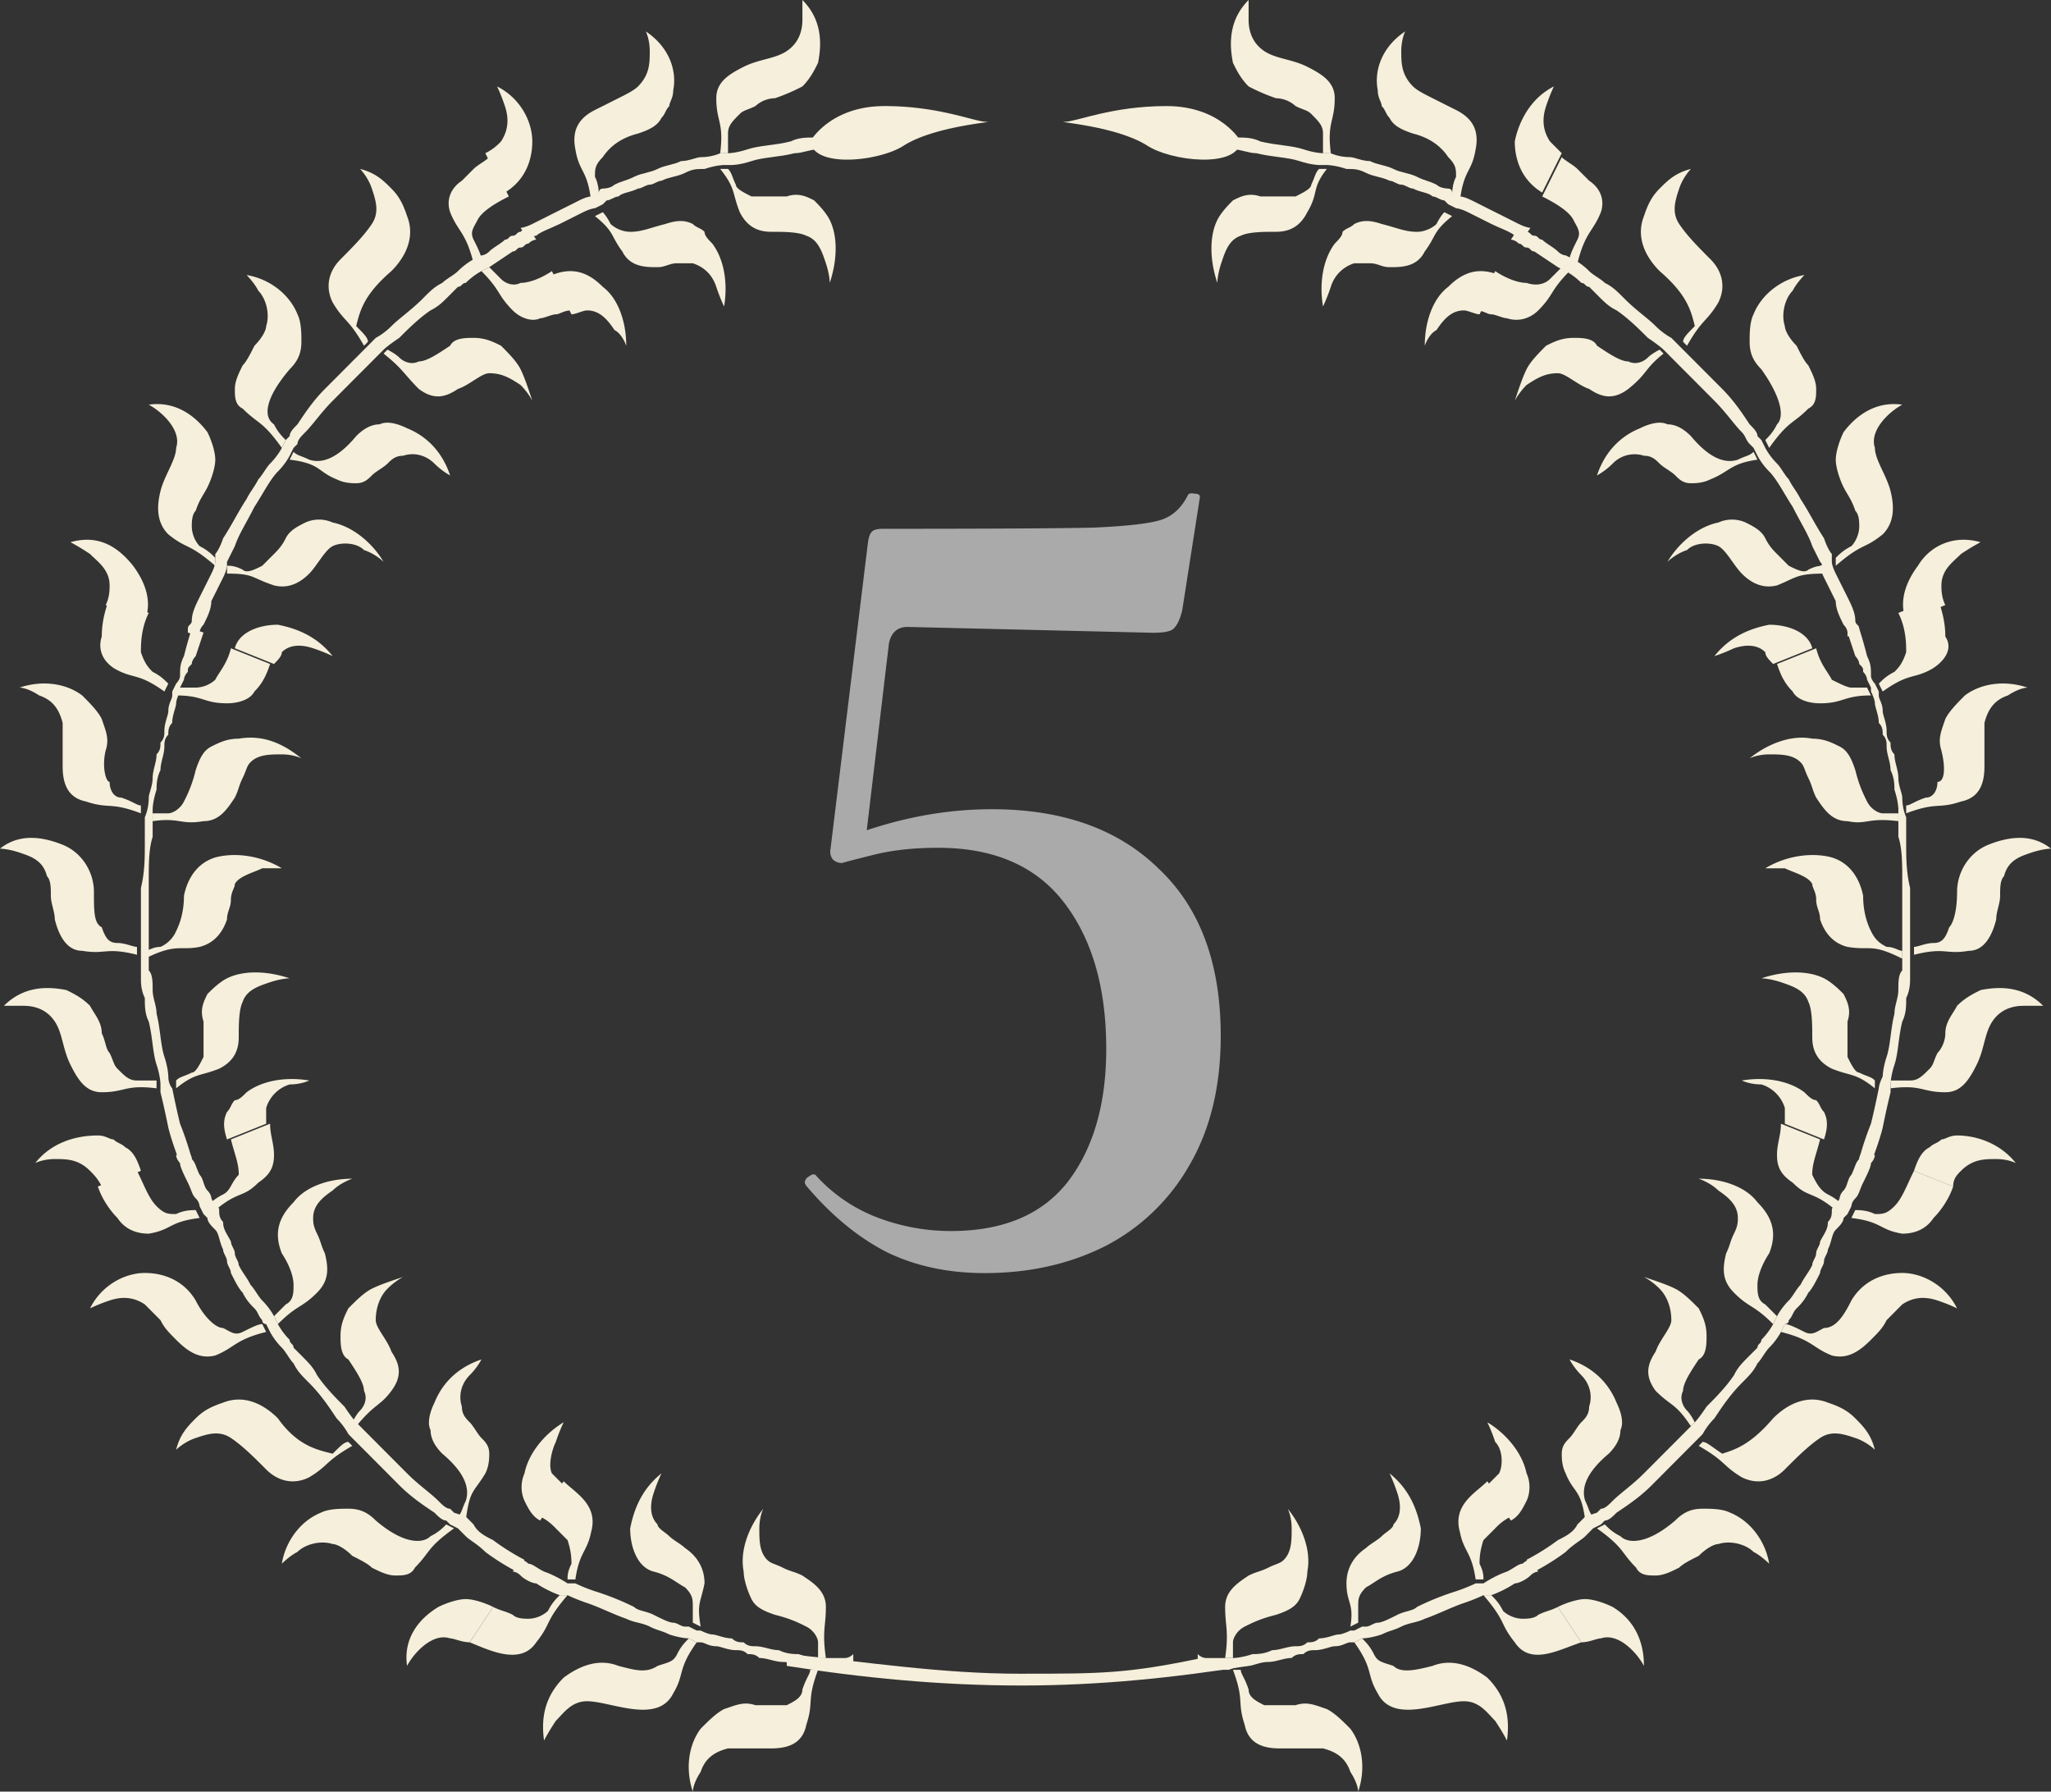 <svg width="79" height="69" fill="none" xmlns="http://www.w3.org/2000/svg"><rect width="100%" height="100%" fill="#333333" stroke="none"/><path d="M20.655 63.25c.603-.757.301-.757 1.206-1.816h-.302c-.15.151-.301.303-.452.605a1.15 1.15 0 01-.754.303c-.15 0-.452 0-.603-.152-.301-.15-.452-.15-.754-.302l-.904 1.362c.754.302 1.96.907 2.563 0zm1.357-3.027c-.151.303-.151.454-.151.605h.302c.15-1.059.452-1.059.603-1.815.301-1.06-.603-1.513-1.056-1.967l-.904 1.361c.301.152.452.303.603.454l.452.454c.15.454.15.757.15.908zm1.808 3.935c-.753-.303-1.507 0-2.11.454-.603.605-.905 1.361-.754 2.42 0 0 .15-.302.452-.756.302-.303.603-.757 1.206-.757.905 0 2.714.908 3.317-.302.452-.757.15-.908.905-1.967l-.302-.152c-.15.152-.301.303-.452.606-.15.302-.302.302-.754.454-.452.302-.904.15-1.508 0zm3.317-3.178c0-.605-.301-1.06-.753-1.362-.151-.151-.453-.303-.603-.454-.151-.151-.453-.303-.453-.454-.301-.303-.301-.757-.15-1.21.15-.455.301-.757.301-.757-.754.605-1.055 1.362-1.206 2.118 0 .757.302 1.514.904 1.665.604.151.905.454 1.207.605.301.303.301.454.301.757v.605l.302.151c-.151-.908 0-.908.15-1.664zm1.96 4.691c-.452-.151-.753 0-1.206.151-.301.152-.603.454-.904.757-.453.605-.603 1.513-.302 2.421 0 0 0-.302.302-.757.15-.453.452-.756 1.055-.907h1.659c.602 0 1.206-.152 1.356-.908.302-.908 0-.908.453-2.119h-.302c0 .152-.15.303-.301.757 0 .302-.302.454-.604.605h-1.206zm2.714-3.782c0-.606-.452-.908-.904-1.21-.302-.152-.453-.152-.754-.303-.301-.152-.452-.152-.603-.303-.302-.303-.302-.757-.302-1.21 0-.455.151-.757.151-.757-.603.756-.904 1.664-.754 2.42 0 .303.151.757.302 1.06.15.303.452.454.905.605.602.151.904.303 1.206.454.301.151.452.454.452.605v.606h.301c-.15-1.06 0-1.21 0-1.967zM5.729 47.512c.905-.151.754-.454 1.96-.605l-.15-.303c-.152 0-.453 0-.755.152-.301 0-.452 0-.753-.303-.302-.303-.453-.757-.754-1.362l-1.508.605c.15.454.452.908.754 1.21.301.455.754.606 1.206.606zM8.594 46c-.302.15-.452.302-.452.302l.15.303c.905-.757 1.056-.454 1.659-1.06.452-.302.603-.605.603-1.059 0-.454-.15-.756-.15-1.21l-1.509.605c.151.605.302.908.302 1.362-.302.302-.302.605-.603.756zm-1.056 4.085c-.452-.757-1.206-1.06-1.96-1.06s-1.658.455-2.11 1.363c0 0 .301-.152.753-.303.453-.151.905-.151 1.357.151l.603.606c.151.302.302.454.603.756.453.454.905.757 1.508.605.754-.302.754-.605 1.96-.907l-.15-.303c-.152 0-.453.151-.755.303-.301.15-.452 0-.754-.152-.301 0-.753-.454-1.055-1.059zm4.674-.302c.452-.454.452-.908.302-1.513-.151-.303-.151-.454-.302-.757-.15-.302-.15-.454-.15-.605 0-.454.3-.757.753-1.06.302-.302.754-.453.754-.453-.905 0-1.81.302-2.262.908-.603.605-.753 1.21-.452 1.967.302.454.452.908.452 1.21 0 .303 0 .606-.301.757l-.452.454.15.303c.754-.757.905-.606 1.508-1.21zm-1.508 4.841c-.603-.605-1.357-.908-2.11-.605-.453.151-.754.302-1.056.605-.302.303-.603.605-.754 1.21 0 0 .302-.302.754-.453.452-.152.905-.303 1.357 0 .452.302.904.756 1.357 1.21.452.454 1.055.605 1.658.303.754-.454.603-.605 1.659-1.21l-.151-.152c-.151 0-.302.151-.603.454-.603-.151-1.357-.303-2.111-1.362zm4.372-1.058c.452-.605.302-1.06 0-1.513-.15-.454-.603-.908-.603-1.21 0-.455.15-.909.452-1.211.302-.303.603-.454.603-.454-.452.151-.904.302-1.206.454-.301.151-.603.454-.904.756-.151.303-.302.605-.302 1.06 0 .302 0 .756.302.907.301.454.603.908.603 1.21.15.303 0 .606-.151.758-.15.15-.301.453-.301.453l.15.152c.754-.908.905-.757 1.357-1.362zm-.603 4.992c-.301-.303-.603-.454-1.055-.454-.302 0-.754 0-1.055.151-.754.303-1.357 1.06-1.508 1.967 0 0 .301-.302.603-.454.302-.302.905-.453 1.357-.302.15 0 .452.151.754.454.301.151.603.302.753.454.302.151.604.302.905.302.302 0 .603 0 .754-.302.603-.606.452-.757 1.508-1.513l-.302-.152a2.06 2.06 0 01-.603.454c-.302.303-1.055.303-2.11-.605zm4.222-1.815c.15-.303.15-.605.15-.757 0-.302-.15-.453-.3-.605-.151-.151-.302-.454-.453-.605-.15-.151-.301-.303-.301-.605-.151-.454 0-.908.301-1.21.302-.303.452-.606.452-.606-.904.303-1.507.908-1.809 1.665-.15.302-.301.756-.15 1.059 0 .302.15.605.452.907.904.757 1.055 1.362.904 1.816-.15.303-.15.454-.301.606l.301.15c.151-1.21.302-1.058.754-1.815z" fill="#F5EFDB"/><path d="M15.679 64.157s.15-.302.452-.605c.302-.303.754-.605 1.206-.454.151 0 .453.151.754.151l.905-1.361c-.302-.152-.754-.303-1.055-.303-.302 0-.754.151-1.056.303-.754.454-1.357 1.21-1.206 2.27zm6.032-9.381c-.754.454-1.358 1.21-1.508 1.967a1.297 1.297 0 000 1.06c.15.302.301.605.603.756l.905-1.362-.453-.454c-.15-.303 0-.908.151-1.21a6.36 6.36 0 01.302-.757zm-4.223 3.481l-.15-.151c-.151 0-.302-.152-.453-.303-.301-.303-.754-.605-1.206-1.06l-.603-.605-.603-.605-.452-.454-.15-.151-.152-.151s-.15-.152-.452-.606c-.301-.302-.754-.756-1.055-1.21-.151-.303-.302-.454-.603-.757l-.302-.302c0-.152-.15-.152-.15-.303a2.623 2.623 0 01-.453-.605l-.15-.303s-.152-.303-.453-.605c-.15-.152-.302-.454-.452-.605-.151-.303-.302-.454-.453-.757 0-.151-.15-.303-.15-.454 0-.151-.151-.303-.151-.454-.15-.303-.302-.454-.302-.757-.15-.15-.15-.302-.15-.453 0-.152-.151-.152-.151-.152l-.15-.302s0-.152-.152-.303c-.15-.151-.15-.454-.301-.605-.151-.303-.151-.454-.302-.606 0-.15-.15-.302-.15-.302l-.453.151s0 .151.15.303c0 .151.152.454.302.756.151.303.151.454.302.606a.47.47 0 01.15.302l.152.303.15.151c0 .151.151.303.302.454.15.151.15.454.301.757 0 .151.151.302.151.454 0 .15.15.302.15.454.152.302.302.605.453.756.15.303.302.454.452.605.151.152.151.303.302.454 0 .152.15.152.15.152l.152.302s.15.303.452.606c.15.15.301.453.452.605.15.302.302.454.603.756.452.454.754.908 1.056 1.362.301.303.452.605.452.605l.15.152.151.151.453.454.603.605.603.606c.452.453.904.756 1.357 1.059.15.151.301.302.452.302l.15.152.302.151.302.303c.15.151.452.302.754.605a8.915 8.915 0 001.206.756l.301-.454s-.603-.302-1.206-.756c-.301-.151-.603-.303-.754-.605l-.301-.303-.453-.151zM4.372 25.724c.754.454.905.151 1.96.908l.15-.303c-.15-.151-.3-.303-.602-.454-.151-.151-.302-.303-.452-.757 0-.302 0-.907.301-1.513L4.221 23c-.15.454-.301.908-.301 1.513-.15.454 0 .908.452 1.21zm3.166.756h-.603l-.15.303c1.055 0 1.055.303 1.96.303.451 0 .904-.151 1.054-.454.302-.303.453-.605.604-1.06l-1.508-.605c-.15.606-.452.908-.603 1.211a1.15 1.15 0 01-.754.303zM4.07 28.902c.152-.454 0-.757-.15-1.21-.15-.303-.452-.606-.754-.909-.603-.454-1.507-.605-2.412-.302 0 0 .302 0 .754.302.452.152.754.454.905 1.06v1.664c0 .605.15 1.21.904 1.362.905.303.905 0 2.11.454v-.303c-.15 0-.3-.151-.753-.302-.302 0-.452-.303-.452-.606-.151 0-.302-.605-.151-1.21zm3.77 2.723c.602 0 .904-.454 1.205-.907.151-.303.151-.454.302-.757.15-.303.15-.454.301-.605.302-.303.754-.303 1.207-.303.452 0 .753.151.753.151-.753-.605-1.507-.908-2.412-.756-.452 0-.754.151-1.055.302-.302.152-.452.454-.603.908a5.117 5.117 0 01-.453 1.21c-.15.303-.452.455-.603.455H5.88v.302c1.056-.15 1.056.152 1.96 0zm-4.222 2.724c0-.757-.452-1.513-1.206-1.816-.754-.302-1.658-.454-2.412.151 0 0 .302 0 .754.152.452.151.904.303 1.055.908.15.151.15.454.15.756 0 .303.152.606.152.908.15.605.452 1.21 1.055 1.21.905.152.905-.15 2.11.152v-.303c-.15 0-.452-.15-.753-.15-.302 0-.452-.152-.603-.606-.302-.151-.302-.605-.302-1.362zm4.071 2.118c.603-.152.904-.606 1.055-1.06 0-.302.15-.453.15-.756s.152-.454.152-.605c.15-.303.754-.454 1.055-.606h.754c-.754-.454-1.659-.605-2.412-.454-.754.152-1.206.757-1.357 1.514 0 .605-.151 1.059-.302 1.361a1.18 1.18 0 01-.603.606c-.301 0-.452.151-.603.151v.303c1.206-.606 1.357-.303 2.11-.454zM3.92 39.795c0-.454-.302-.756-.452-1.059-.302-.303-.603-.454-.905-.605-.754-.151-1.658-.151-2.412.605h.754c.452 0 .904.151 1.206.605.301.454.301 1.06.603 1.665.301.605.603 1.059 1.206 1.059.905 0 .905-.303 2.11-.151v-.302h-.753c-.302 0-.452-.152-.754-.455-.15-.151-.15-.302-.301-.605-.151-.151-.151-.454-.302-.757zm4.523 1.362c.603-.302.753-.756.753-1.21 0-.454 0-1.06.151-1.362.15-.454.603-.605 1.056-.757.452-.15.753-.15.753-.15-.904-.303-1.809-.303-2.412 0-.301.15-.603.453-.754.604-.15.303-.301.606-.15 1.06v1.361c-.151.303-.302.606-.453.606-.301.151-.452.151-.603.302v.303c.754-.605.905-.454 1.659-.757zM1.358 44.79s.301-.152.753-.152c.453 0 .905 0 1.357.454.151.151.302.303.453.605l1.507-.605c-.15-.454-.301-.756-.603-.908-.15-.151-.301-.151-.452-.302-.15 0-.302-.152-.603-.152-.905 0-1.81.303-2.412 1.06zm10.552-3.177c-.904-.151-1.809 0-2.412.454-.15.151-.301.303-.452.303-.15.15-.15.302-.302.454-.15.302-.15.605 0 1.059l1.508-.605v-.606a1.36 1.36 0 01.905-.908c.452 0 .754-.151.754-.151z" fill="#F5EFDB"/><path d="M6.483 41.46s0-.303-.15-.757c-.151-.454-.151-1.059-.302-1.664 0-.303-.151-.605-.151-.908 0-.303 0-.605-.15-.757v-3.48c0-.605 0-1.21.15-1.664v-1.059s0-.303.15-.757c0-.151 0-.454.152-.757 0-.302.15-.605.15-.907 0-.152 0-.303.151-.454 0-.152 0-.303.15-.454 0-.303.152-.606.152-.757 0-.151.15-.454.15-.454v-.151l.151-.303s0-.151.15-.302c0-.152 0-.152.152-.303 0-.151.15-.303.15-.303l.302-.908-.452-.15s-.151.453-.302 1.058c-.15.303-.15.454-.15.757 0 .151-.151.302-.151.302l-.151.303v.151c0 .152-.15.303-.15.606 0 .151-.152.454-.152.756 0 .152 0 .303-.15.454 0 .152 0 .303-.151.454 0 .303-.151.605-.151.908 0 .303-.15.605-.15.757 0 .454-.152.756-.152.756v1.059c0 .454 0 1.06-.15 1.665v3.48c0 .151 0 .454.15.757 0 .302 0 .605.151.908.151.605.151 1.21.302 1.664.15.454.15.757.15.757v.302s.151.605.302 1.362c.15.605.452 1.362.452 1.362l.453-.151s-.151-.606-.453-1.362c-.15-.606-.301-1.362-.301-1.362s-.15-.151-.15-.454c0 .151 0 0 0 0zM17.338 8.171c.301.757.603.757.904 1.967l.302-.151c0-.152-.15-.454-.302-.757-.15-.302 0-.454.151-.756.151-.303.603-.606 1.206-.908l-.753-1.513c-.151.15-.453.302-.604.454l-.452.453c-.452.303-.603.757-.452 1.211zm1.96 2.573l-.452-.454-.302.151c.754.757.604.908 1.206 1.513.302.303.754.454 1.056.303.15 0 .452-.151.603-.151.15 0 .302-.152.603-.152l-.754-1.513c-.452.303-.904.454-1.206.454-.302.152-.603 0-.754-.151zm-4.222-.304c.604-.605.905-1.361.604-2.118-.151-.454-.302-.757-.604-1.06-.301-.302-.603-.604-1.206-.756 0 0 .302.303.453.757.15.454.301.908 0 1.362-.302.454-.754.908-1.206 1.361-.453.454-.604 1.06-.302 1.665.452.757.603.605 1.206 1.664l.151-.15c0-.152-.15-.304-.452-.606.15-.605.301-1.21 1.356-2.119zm1.056 4.539c.603.454 1.055.303 1.507 0 .453-.151.905-.605 1.207-.605.452 0 .753.15 1.206.454.301.302.452.605.452.605-.15-.454-.302-.908-.452-1.21-.151-.303-.453-.606-.754-.909-.302-.15-.603-.302-1.055-.302-.302 0-.754 0-.905.302-.452.303-.905.606-1.206.606-.302.15-.603 0-.754-.152-.15-.151-.452-.302-.452-.302l-.151.151c.754.605.754.757 1.357 1.362zm-4.975-.756c.301-.302.452-.605.452-1.059 0-.303 0-.756-.15-1.06-.302-.756-1.056-1.36-1.96-1.512 0 0 .3.302.451.605.302.303.453.908.302 1.362 0 .151-.15.454-.452.757-.151.302-.302.605-.453.756-.15.303-.301.605-.301.908 0 .303 0 .605.301.756.603.606.754.454 1.508 1.514l.15-.303c-.15-.151-.3-.303-.452-.605-.452-.303-.301-1.06.604-2.119zm1.809 4.237c.301.151.603.151.754.151.301 0 .452-.15.603-.302.15-.152.452-.303.603-.454.15-.152.301-.303.603-.303.452-.151.904 0 1.206.303.302.302.603.454.603.454-.302-.908-.905-1.513-1.658-1.816-.302-.151-.754-.303-1.056-.151-.301 0-.603.151-.904.454-.754.907-1.357 1.059-1.81.907-.301-.15-.452-.15-.603-.302l-.15.302c1.206.152 1.055.454 1.809.757zm-4.976.303c.151-.303.302-.757.302-1.06 0-.302-.15-.756-.302-1.058-.452-.606-1.206-1.21-2.261-1.06 0 0 .302.152.603.454.302.303.603.757.452 1.21 0 .455-.452 1.06-.603 1.665-.15.606-.15 1.21.302 1.665.754.605.754.302 1.809 1.21v-.302a2.06 2.06 0 00-.603-.454 1.158 1.158 0 01-.302-.757c0-.151 0-.454.151-.605.15-.454.302-.605.452-.908zm2.564 3.782c.603.152 1.055-.15 1.357-.454.301-.302.603-.907.904-1.059.302-.151.905-.151 1.206.152.453.15.754.453.754.453-.452-.756-1.206-1.361-1.96-1.513a1.283 1.283 0 00-1.055 0c-.302.152-.603.303-.754.606-.15.302-.301.454-.452.605l-.453.454c-.301.151-.603.302-.753.151-.302-.151-.453-.151-.603-.151v.302c1.055 0 .904.152 1.809.454zm-7.84-1.663s.301.151.754.454c.301.302.754.605.754 1.21 0 .151 0 .454-.151.757l1.507.605c.302-.757 0-1.513-.452-2.119-.603-.756-1.357-1.21-2.412-.907zm10.101 4.388c-.603-.757-1.357-1.06-2.11-1.21-.755 0-1.508.302-1.66.907l1.508.605c.151-.151.302-.302.302-.454.302-.302.754-.302 1.206-.151.453.151.754.303.754.303z" fill="#F5EFDB"/><path d="M8.744 21.638l.302-.605c.15-.454.452-.908.754-1.513.301-.454.603-1.06.904-1.362.302-.303.453-.606.453-.606l.15-.302.151-.151c0-.152.151-.303.302-.454.301-.303.603-.757 1.055-1.21l.603-.606c.15-.152.452-.454.603-.605l.452-.454.151-.152.151-.151s.15-.151.603-.454c.302-.303.754-.756 1.206-1.06.302-.15.453-.302.754-.604.15-.152.15-.152.302-.303.15 0 .15-.151.301-.151.302-.303.603-.454.603-.454l.302-.152.904-.605c.151 0 .151-.151.302-.151.15 0 .15-.151.301-.151.151-.152.302-.152.302-.152l-.302-.454s-.15 0-.301.152c-.151 0-.151.15-.302.15-.15 0-.15.152-.301.152-.151.151-.453.303-.603.454-.151.151-.302.151-.302.151l-.301.152s-.302.151-.603.454c-.151.151-.453.302-.604.454-.301.151-.452.302-.753.605-.453.454-.905.757-1.207 1.06a2.603 2.603 0 01-.603.453l-.15.151-.151.152-.452.454c-.151.15-.302.302-.603.605l-.604.605c-.452.454-.753.908-1.055 1.362-.15.151-.301.303-.301.454l-.151.151-.15.303s-.152.302-.453.605c-.15.151-.302.454-.452.605-.151.303-.302.454-.453.757-.301.454-.603 1.06-.904 1.513-.151.454-.302.605-.302.605v.303s0 .151-.15.454L7.688 23c-.15.302-.301.605-.301.908 0 .151-.151.151-.151.302v.152l.452.151v-.151s0-.152.15-.303c.152-.303.302-.605.302-.908l.453-.908c.15-.302.15-.454.15-.454v-.151zM29.851 3.783a7.5 7.5 0 001.056-.454c.301-.303.452-.605.602-.908.151-.757.151-1.665-.602-2.421v.756c0 .454-.151.908-.604 1.211-.452.303-1.055.303-1.658.605-.603.303-1.055.605-1.055 1.21 0 .909.301.909.15 2.12h.302v-.757c0-.303.15-.454.452-.757.151-.151.302-.151.603-.303a1.15 1.15 0 01.754-.302zM28.494 8.17c.302.606.754.757 1.206.757.453 0 1.056 0 1.357.152.452.15.603.605.754 1.059.15.454.15.756.15.756.302-.908.302-1.815 0-2.42-.15-.303-.452-.606-.602-.757-.302-.152-.604-.303-1.056-.152h-1.357c-.301-.15-.603-.302-.603-.454-.15-.302-.15-.453-.301-.605h-.301c.602.757.451.908.753 1.665zm-3.919-3.026c.452-.151.753-.303.904-.605.151-.152.151-.303.302-.454 0-.151.15-.303.15-.605.151-.757-.15-1.665-1.055-2.27 0 0 .151.302.151.756s0 .908-.452 1.362c-.151.152-.453.303-.754.454l-.905.454c-.603.303-.904.757-.754 1.513.151.908.453.757.604 1.967l.301-.15c0-.152 0-.455-.15-.757 0-.303 0-.454.3-.757.302-.454.755-.757 1.358-.908zm-.604 4.541c.302.605.905.605 1.357.605.302 0 .453-.151.754-.151h.603c.452.151.754.454.905.908.15.454.301.756.301.756.151-.908 0-1.815-.452-2.42-.15-.152-.302-.303-.302-.455-.15-.151-.301-.151-.452-.302-.301-.152-.603-.152-1.055 0-.603.151-.905.302-1.357.302a1.15 1.15 0 01-.754-.302c-.15-.303-.301-.454-.301-.454l-.302.151c.754.605.603.757 1.055 1.362zm-4.824-6.356s.15.303.301.757c.15.454.15.907-.15 1.361a2.067 2.067 0 01-.604.454l.754 1.514c.754-.454 1.055-1.211 1.055-1.968 0-.756-.452-1.664-1.356-2.118zm4.975 9.988c0-.908-.301-1.816-.904-2.27-.603-.605-1.206-.756-1.96-.454l.754 1.513c.15 0 .452-.151.603-.151.452 0 .754.303 1.055.757.302.15.452.605.452.605zm8.443 50.538H31.51s-.302 0-.754-.151c-.151 0-.453 0-.754-.152-.302 0-.603-.151-.905-.151-.15 0-.301 0-.452-.151-.15 0-.302 0-.452-.152-.302 0-.603-.151-.754-.151-.15 0-.452-.151-.452-.151h-.151l-.302-.152h-.15c-.151 0-.302-.15-.453-.15-.15 0-.452-.152-.754-.304-.301-.15-.603-.15-.753-.302a10.377 10.377 0 00-1.508-.605 6.324 6.324 0 01-.754-.303h-.301s-.453-.303-.905-.454c-.301-.151-.452-.303-.603-.303-.15-.151-.302-.151-.302-.151l-.301.454s.15 0 .302.151c.15.152.452.303.603.303.452.303.904.454.904.454h.302s.301.151.753.303c.453.15 1.056.453 1.508.605.302.151.603.151.905.302.301.152.452.152.753.303.453.151.754.151.754.151l.302.152h.15c.151 0 .302.151.604.151.15 0 .452.151.753.151.151 0 .302 0 .453.152.15 0 .301 0 .452.15.302 0 .603.152.905.152.301 0 .603.151.754.151.452 0 .753.152.753.152h1.206v-.605c-.15.15-.301.15-.301.15z" fill="#F5EFDB"/><path d="M32.113 5.145c-.302 0-.452 0-.754.151-.302 0-.603 0-.905.151-.603.152-1.206.152-1.658.303-.452.151-.754.151-.754.151h-.301s-.302.152-.754.152c-.15 0-.452.151-.754.151-.302.151-.603.151-.905.303-.301.151-.603.151-.904.302-.302.152-.452.152-.754.303-.15.151-.452.151-.452.151-.151 0-.151.152-.151.152l-.302.15s-.15 0-.452.152l-.904.454-.905.454c-.302.151-.452.151-.452.151l.301.454s.151-.151.302-.151c.15-.151.603-.303.904-.454l.905-.454c.302-.151.452-.151.452-.151l.302-.152.15-.15c.151 0 .302-.152.453-.152.15-.151.452-.151.754-.303.15 0 .301-.151.452-.151.15 0 .301-.151.452-.151.302-.152.603-.152.905-.303.301-.151.452-.151.754-.151.452-.152.753-.152.753-.152h.302s.301 0 .754-.151c.452-.151 1.055-.151 1.658-.303.302 0 .603-.15.905-.15.301 0 .603 0 .754-.152h.15l-.15-.605-.151.15z" fill="#F5EFDB"/><path d="M31.208 5.447s.754-1.362 2.864-1.362c2.111 0 3.468.606 3.92.606.453 0-1.96.15-3.166.907-.904.606-3.467.908-3.618-.15zM58.346 63.25c-.603-.757-.302-.757-1.206-1.816h.301c.151.151.302.303.453.605.15.151.452.303.753.303.151 0 .453 0 .603-.152.302-.15.453-.15.754-.302l.905 1.362c-.905.302-1.96.907-2.563 0zm-1.357-3.027c.15.303.15.454.15.605h-.301c-.151-1.059-.453-1.059-.603-1.815-.302-1.06.603-1.513 1.055-1.967l.905 1.361a2.081 2.081 0 00-.603.454l-.453.454c-.15.454-.15.757-.15.908zm-1.809 3.935c.754-.303 1.508 0 2.11.454.604.605.905 1.361.754 2.42 0 0-.15-.302-.452-.756-.301-.303-.603-.757-1.206-.757-.905 0-2.714.908-3.317-.302-.452-.757-.15-.908-.904-1.967l.301-.152c.15.152.302.303.453.606.15.302.301.302.753.454.302.302.905.15 1.508 0zm-3.317-3.178c0-.605.301-1.06.754-1.362.15-.151.452-.303.603-.454.15-.151.452-.303.452-.454.302-.303.302-.757.15-1.21-.15-.455-.3-.757-.3-.757.753.605 1.055 1.362 1.205 2.118 0 .757-.301 1.514-.904 1.665-.603.151-.905.454-1.206.605-.302.303-.302.454-.302.757v.605l-.301.151c.15-.908-.151-.908-.151-1.664zm-1.96 4.691c.452-.151.754 0 1.206.151.302.152.603.454.905.757.452.605.603 1.513.301 2.421 0 0 0-.302-.301-.757-.151-.453-.453-.756-1.056-.907H49.3c-.603 0-1.206-.152-1.357-.908-.301-.908 0-.908-.452-2.119h.301c0 .152.151.303.302.757 0 .302.301.454.603.605h1.206zm-2.713-3.782c0-.606.452-.908.904-1.21.302-.152.452-.152.754-.303.302-.152.452-.152.603-.303.301-.303.301-.757.301-1.21 0-.455-.15-.757-.15-.757.603.756.904 1.664.754 2.42 0 .303-.151.757-.302 1.06-.15.303-.452.454-.904.605-.604.151-.905.303-1.207.454-.301.151-.452.454-.452.605v.606h-.301c.15-1.06 0-1.21 0-1.967zm26.081-14.377c-.904-.151-.754-.454-1.96-.605l.15-.303c.152 0 .453 0 .755.152.301 0 .452 0 .754-.303.301-.303.452-.757.753-1.362l1.508.605c-.15.454-.452.908-.754 1.21-.301.455-.754.606-1.206.606zM70.406 46c.302.15.453.302.453.302l-.151.303c-.905-.757-1.056-.454-1.659-1.06-.452-.302-.603-.605-.603-1.059 0-.454.151-.756.151-1.21l1.508.605c-.151.605-.302.908-.302 1.362.15.302.302.605.603.756zm.905 4.085c.452-.757 1.206-1.06 1.96-1.06s1.658.455 2.11 1.363c0 0-.3-.152-.753-.303s-.905-.151-1.357.151l-.603.606c-.15.302-.302.454-.603.756-.453.454-.905.757-1.508.605-.754-.302-.754-.605-1.96-.907l.151-.303c.15 0 .452.151.754.303.301.15.452 0 .754-.152.452 0 .754-.454 1.055-1.059zm-4.523-.302c-.452-.454-.452-.908-.301-1.513.15-.303.15-.454.301-.757.15-.302.15-.454.15-.605 0-.454-.3-.757-.753-1.06-.302-.302-.754-.453-.754-.453.905 0 1.81.302 2.262.908.603.605.754 1.21.452 1.967-.301.454-.452.908-.452 1.21 0 .303 0 .606.301.757l.453.454-.151.303c-.754-.757-.905-.606-1.508-1.21zm1.508 4.841c.603-.605 1.357-.908 2.11-.605.453.151.754.302 1.056.605.301.303.603.605.754 1.21 0 0-.302-.302-.754-.453-.453-.152-.905-.303-1.357 0-.452.302-.905.756-1.357 1.21-.452.454-1.055.605-1.658.303-.754-.454-.603-.605-1.659-1.21l.151-.152c.15 0 .302.151.754.454.452-.151 1.055-.303 1.96-1.362zm-4.523-1.058c-.453-.605-.302-1.06 0-1.513.15-.454.603-.908.603-1.21 0-.455-.151-.909-.453-1.211a2.58 2.58 0 00-.603-.454c.453.151.905.302 1.206.454.302.151.604.454.905.756.15.303.302.605.302 1.06 0 .302 0 .756-.302.907-.301.454-.603.908-.603 1.21-.15.303 0 .606.15.758.152.15.302.453.302.453l-.15.152c-.603-.908-.754-.757-1.357-1.362zm.754 4.992c.301-.303.603-.454 1.055-.454.302 0 .754 0 1.055.151.754.303 1.357 1.06 1.508 1.967 0 0-.302-.302-.603-.454-.302-.302-.905-.453-1.357-.302-.15 0-.452.151-.754.454-.301.151-.603.302-.754.454-.301.151-.603.302-.904.302-.302 0-.603 0-.754-.302-.603-.606-.452-.757-1.508-1.513l.302-.152c.15.152.301.303.603.454.301.303 1.055.303 2.11-.605zm-4.222-1.815c-.15-.303-.15-.605-.15-.757 0-.302.15-.453.3-.605.152-.151.302-.454.453-.605.151-.151.302-.303.302-.605.15-.454 0-.908-.302-1.21-.301-.303-.452-.606-.452-.606.904.303 1.508.908 1.81 1.665.15.302.3.756.15 1.059 0 .302-.15.605-.452.907-.905.757-1.056 1.362-.905 1.816.15.303.15.454.302.606l-.302.15c-.15-1.21-.452-1.058-.754-1.815z" fill="#F5EFDB"/><path d="M63.32 64.157s-.15-.302-.452-.605c-.301-.303-.753-.605-1.206-.454-.15 0-.452.151-.753.151l-.905-1.361c.302-.152.754-.303 1.055-.303.302 0 .754.151 1.056.303.753.454 1.206 1.21 1.206 2.27zm-6.03-9.381c.754.454 1.358 1.21 1.509 1.967.15.303.15.757 0 1.06-.151.302-.302.605-.604.756l-.905-1.362.453-.454c.15-.303.15-.908-.151-1.21a6.36 6.36 0 00-.302-.757zm4.222 3.481l.15-.151c.152 0 .303-.152.453-.303.302-.303.754-.605 1.206-1.06.151-.15.453-.453.603-.605l.604-.605.452-.454.15-.151.151-.151s.151-.152.453-.606c.301-.302.753-.756 1.055-1.21.15-.303.301-.454.603-.757l.302-.302c0-.152.15-.152.15-.303.302-.303.453-.605.453-.605l.15-.303s.151-.303.453-.605c.15-.152.301-.454.452-.605.15-.303.301-.454.452-.757 0-.151.15-.303.15-.454 0-.151.152-.303.152-.454.15-.303.301-.454.301-.757.151-.15.151-.302.151-.453 0-.152.15-.152.15-.152l.151-.302s0-.152.151-.303.151-.454.302-.605c.15-.303.15-.454.301-.606 0-.15.151-.302.151-.302l.452.151s0 .151-.15.303c0 .151-.151.454-.302.756-.15.303-.15.454-.301.606-.151.15-.151.302-.151.302l-.15.303-.152.151c0 .151-.15.303-.301.454-.151.151-.151.454-.302.757 0 .151-.15.302-.15.454 0 .15-.151.302-.151.454-.151.302-.302.605-.453.756a2.06 2.06 0 01-.452.605c-.15.152-.15.303-.301.454 0 .152-.151.152-.151.152l-.15.302s-.152.303-.453.606c-.151.15-.302.453-.453.605-.15.302-.301.454-.603.756-.452.454-.753.908-1.055 1.362-.301.303-.452.605-.452.605l-.151.152-.15.151-.453.454-.603.605-.603.606c-.452.453-.905.756-1.357 1.059-.15.151-.301.302-.452.302l-.151.152-.302.151-.301.303c-.15.151-.452.302-.754.605-.603.454-1.206.756-1.206.756l-.302-.454s.603-.302 1.206-.756c.302-.151.604-.303.754-.605l.302-.303.452-.151zm12.965-32.533c-.754.454-.904.151-1.96.908l-.15-.303c.15-.151.301-.303.602-.454.151-.151.302-.303.453-.757 0-.302 0-.907-.302-1.513L74.628 23c.15.454.301.908.301 1.513.302.454 0 .908-.452 1.21zm-3.165.756h.603l.15.303c-1.055 0-1.055.303-1.96.303-.452 0-.904-.151-1.055-.454-.301-.303-.452-.605-.603-1.06l1.508-.605c.15.606.452.908.603 1.211.302.151.603.303.754.303zm3.467 2.422c-.15-.454 0-.757.15-1.21.151-.303.453-.606.754-.909.603-.454 1.508-.605 2.413-.302 0 0-.302 0-.754.302-.453.152-.754.454-.905 1.06v1.664c0 .605-.15 1.21-.904 1.362-.905.303-.905 0-2.111.454v-.303c.15 0 .302-.151.754-.302.301 0 .452-.303.452-.606.302 0 .302-.605.15-1.21zm-3.619 2.723c-.602 0-.904-.454-1.205-.907-.151-.303-.151-.454-.302-.757-.15-.303-.15-.454-.301-.605-.302-.303-.754-.303-1.207-.303-.452 0-.753.151-.753.151.754-.605 1.658-.908 2.412-.756.452 0 .754.151 1.055.302.302.152.453.454.603.908.151.605.302.908.453 1.21.15.303.452.455.603.455h.603v.302c-1.206-.15-1.206.152-1.96 0zm4.222 2.724c0-.757.452-1.513 1.206-1.816.754-.302 1.658-.454 2.412.151 0 0-.302 0-.754.152-.452.151-.904.303-1.055.908-.151.151-.151.454-.151.756 0 .303-.15.606-.15.908-.151.605-.453 1.21-1.056 1.21-.905.152-.905-.15-2.11.152v-.303c.15 0 .451-.15.753-.15s.452-.152.603-.606c.15-.151.302-.605.302-1.362zm-4.221 2.118c-.603-.152-.904-.606-1.055-1.06 0-.302-.15-.453-.15-.756s-.152-.454-.152-.605c-.15-.303-.753-.454-1.055-.606h-.754c.754-.454 1.659-.605 2.412-.454.754.152 1.207.757 1.357 1.514 0 .605.151 1.059.302 1.361.15.303.301.454.603.606.301 0 .452.151.603.151v.303c-1.206-.606-1.206-.303-2.11-.454zm3.769 3.328c0-.454.301-.756.452-1.059.301-.303.603-.454.904-.605.754-.151 1.659-.151 2.413.605h-.754c-.452 0-.905.151-1.206.605-.302.454-.302 1.06-.603 1.665-.302.605-.603 1.059-1.206 1.059-.905 0-.905-.303-2.111-.151v-.302h.754c.301 0 .452-.152.754-.455.15-.151.15-.302.301-.605.15-.151.302-.454.302-.757zm-4.372 1.362c-.603-.302-.754-.756-.754-1.21 0-.454 0-1.06-.15-1.362-.151-.454-.604-.605-1.056-.757-.452-.15-.754-.15-.754-.15.905-.303 1.81-.303 2.413 0 .301.15.603.453.753.604.151.303.302.606.151 1.06v1.361c.15.303.302.606.452.606.302.151.453.151.603.302v.303c-.753-.605-.904-.454-1.658-.757zm7.085 3.633s-.301-.152-.754-.152c-.452 0-.904 0-1.357.454-.15.151-.301.303-.301.605l-1.508-.605c.151-.454.302-.756.603-.908.151-.151.302-.151.453-.302.15 0 .301-.152.603-.152.753 0 1.658.303 2.261 1.06zM67.09 41.613c.904-.151 1.81 0 2.412.454.15.151.302.303.452.303.151.15.151.302.302.454.15.302.15.605 0 1.059l-1.508-.605v-.606a1.362 1.362 0 00-.904-.908c-.453 0-.754-.151-.754-.151z" fill="#F5EFDB"/><path d="M72.518 41.46s0-.303.15-.757c.151-.454.151-1.059.302-1.664 0-.303.15-.605.15-.908 0-.303 0-.605.151-.757v-3.48c0-.605 0-1.21-.15-1.664v-1.059s0-.303-.151-.757c0-.151 0-.454-.15-.757 0-.302-.152-.605-.152-.907 0-.152 0-.303-.15-.454 0-.152 0-.303-.151-.454 0-.303-.15-.606-.15-.757 0-.151-.152-.454-.152-.454v-.151l-.15-.303s0-.151-.151-.302c0-.152 0-.152-.151-.303 0-.151-.15-.303-.15-.303l-.302-.908.452-.15s.15.453.302 1.058c.15.303.15.454.15.757 0 .151.151.302.151.302l.15.303v.151c0 .152.152.303.152.606 0 .151.15.454.15.756 0 .152 0 .303.151.454 0 .152 0 .303.15.454 0 .303.152.605.152.908 0 .303.15.605.15.757 0 .454.151.756.151.756v1.059c0 .454 0 1.06.151 1.665v3.48c0 .151 0 .454-.15.757 0 .302 0 .605-.152.908-.15.605-.15 1.21-.301 1.664-.15.454-.15.757-.15.757v.302s-.152.605-.302 1.362c-.151.605-.453 1.362-.453 1.362l-.452-.151s.15-.606.452-1.362c.151-.606.302-1.362.302-1.362s0-.151.15-.454c-.15.151 0 0 0 0zM61.663 8.171c-.301.757-.603.757-.904 1.967l-.302-.151c0-.152.15-.454.301-.757.151-.302 0-.454-.15-.756-.151-.303-.603-.606-1.206-.908l.753-1.513c.151.15.453.302.603.454l.453.453c.452.303.603.757.452 1.211zm-1.96 2.573l.452-.454.302.151c-.754.757-.603.908-1.206 1.513-.302.303-.754.454-1.206.303-.151 0-.453-.151-.604-.151-.15 0-.301-.152-.602-.152l.753-1.513c.453.303.905.454 1.206.454.453.152.754 0 .905-.151zm4.222-.304c-.603-.605-.905-1.361-.603-2.118.15-.454.301-.757.603-1.06.301-.302.603-.604 1.206-.756 0 0-.302.303-.453.757-.15.454-.301.908 0 1.362.302.454.754.908 1.207 1.361.452.454.602 1.06.301 1.665-.452.757-.603.605-1.206 1.664l-.15-.15c0-.152.15-.304.451-.606-.15-.605-.301-1.21-1.356-2.119zm-1.206 4.539c-.603.454-1.055.303-1.508 0-.452-.151-.904-.605-1.206-.605-.452 0-.754.15-1.206.454-.301.302-.452.605-.452.605.15-.454.301-.908.452-1.21.15-.303.452-.606.754-.909.301-.15.603-.302 1.055-.302.302 0 .754 0 .905.302.452.303.904.606 1.206.606.301.15.603 0 .754-.152.15-.151.452-.302.452-.302l.15.151c-.753.605-.602.757-1.356 1.362zm5.125-.756c-.302-.302-.452-.605-.452-1.059 0-.303 0-.756.15-1.06.302-.756 1.056-1.36 1.96-1.512 0 0-.301.302-.452.605-.301.303-.452.908-.301 1.362 0 .151.15.454.452.757.15.302.301.605.452.756.15.303.302.605.302.908 0 .303 0 .605-.302.756-.603.606-.754.454-1.508 1.514l-.15-.303c.15-.151.301-.303.452-.605.302-.303.15-1.06-.603-2.119zm-1.96 4.237c-.301.151-.603.151-.753.151-.302 0-.453-.15-.603-.302-.151-.152-.453-.303-.604-.454-.15-.152-.301-.303-.602-.303a1.17 1.17 0 00-1.207.303c-.301.302-.603.454-.603.454.302-.908.905-1.513 1.659-1.816.301-.151.754-.303 1.055-.151.302 0 .603.151.905.454.753.907 1.356 1.059 1.809.907.301-.15.452-.15.603-.302l.15.302c-1.055.152-1.055.454-1.809.757zm5.126.303c-.15-.303-.3-.757-.3-1.06 0-.302.15-.756.3-1.058.453-.606 1.207-1.21 2.262-1.06 0 0-.302.152-.603.454-.301.303-.603.757-.452 1.21 0 .455.452 1.06.603 1.665.15.606.15 1.21-.302 1.665-.754.605-.754.302-1.809 1.21v-.302a2.06 2.06 0 01.603-.454c.15-.152.302-.454.302-.757 0-.151 0-.454-.151-.605-.15-.454-.302-.605-.452-.908zm-2.563 3.782c-.603.152-1.055-.15-1.357-.454-.301-.302-.603-.907-.904-1.059-.302-.151-.905-.151-1.207.152-.452.15-.753.453-.753.453.452-.756 1.206-1.361 1.96-1.513a1.283 1.283 0 011.055 0c.302.152.603.303.754.606.15.302.301.454.452.605l.452.454c.302.151.603.302.754.151.302-.151.453-.151.603-.151v.302c-1.055 0-1.055.152-1.809.454zm7.84-1.663s-.302.151-.754.454c-.302.302-.754.605-.754 1.21 0 .151 0 .454.15.757l-1.507.605c-.301-.757 0-1.513.453-2.119.452-.756 1.356-1.21 2.412-.907zM66.035 25.27c.603-.757 1.357-1.06 2.11-1.21.755 0 1.509.302 1.66.907l-1.508.605c-.151-.151-.302-.302-.302-.454-.301-.302-.754-.302-1.206-.151a7.089 7.089 0 01-.754.303z" fill="#F5EFDB"/><path d="M70.106 21.638l-.301-.605c-.151-.454-.453-.908-.754-1.513-.302-.454-.603-1.06-.905-1.362a2.615 2.615 0 01-.452-.606l-.15-.302-.151-.151c-.151-.152-.151-.303-.302-.454-.302-.303-.603-.757-1.055-1.21l-.603-.606-.604-.605-.452-.454-.15-.152-.151-.151s-.151-.151-.603-.454c-.302-.303-.754-.756-1.206-1.06-.302-.15-.453-.302-.754-.604l-.302-.303c-.15 0-.15-.151-.301-.151a2.603 2.603 0 00-.603-.454l-.302-.152-.905-.605c-.15 0-.15-.151-.301-.151-.15 0-.15-.151-.302-.151a.466.466 0 00-.301-.152l.301-.454s.151 0 .302.152c.15 0 .15.15.301.15s.151.152.302.152c.15.151.452.303.603.454.15.151.302.151.302.151l.301.152s.302.151.603.454c.15.151.452.302.603.454.302.151.453.302.754.605.452.454.905.757 1.206 1.06.302.302.603.453.603.453l.151.151.15.152.453.454.603.605.603.605c.452.454.754.908 1.055 1.362.151.151.302.303.302.454l.15.151.152.303s.15.302.452.605c.15.151.301.454.452.605.15.303.302.454.452.757.302.454.603 1.06.905 1.513.15.454.301.605.301.605v.303s0 .151.151.454l.453.908c.15.302.301.605.301.908 0 .151.15.151.15.302v.152l-.451.151v-.151s0-.152-.151-.303c-.151-.303-.302-.605-.302-.908l-.452-.908c-.15-.302-.15-.454-.15-.454s.15 0 0-.151zM49.15 3.783a7.4 7.4 0 01-1.056-.454c-.302-.303-.453-.605-.603-.908-.151-.757-.151-1.665.603-2.421v.756c0 .454.15.908.603 1.211.452.303 1.055.303 1.658.605.603.303 1.056.605 1.056 1.21 0 .909-.302.909-.151 2.12h-.301v-.757c0-.303-.152-.454-.453-.757-.15-.151-.301-.151-.603-.303a1.15 1.15 0 00-.754-.302zm1.205 4.387c-.301.606-.753.757-1.206.757-.452 0-1.055 0-1.357.152-.452.15-.603.605-.753 1.059-.151.454-.151.756-.151.756-.302-.908-.302-1.815 0-2.42.15-.303.452-.606.603-.757.301-.152.603-.303 1.055-.152h1.357c.302-.15.603-.302.603-.454.15-.302.15-.453.302-.605h.301c-.603.757-.301.908-.754 1.665zm4.071-3.026c-.453-.151-.754-.303-.905-.605-.15-.152-.15-.303-.301-.454 0-.151-.151-.303-.151-.605-.15-.757.15-1.665 1.055-2.27 0 0-.15.302-.15.756s0 .908.452 1.362c.15.152.452.303.753.454l.905.454c.603.303.905.757.754 1.513-.15.908-.452.757-.603 1.967l-.302-.15c0-.152 0-.455.151-.757 0-.303 0-.454-.301-.757-.302-.454-.754-.757-1.357-.908zm.452 4.541c-.301.605-.904.605-1.356.605-.302 0-.453-.151-.754-.151h-.603a1.362 1.362 0 00-.905.908c-.15.454-.301.756-.301.756-.151-.908 0-1.815.452-2.42.15-.152.301-.303.301-.455.151-.151.302-.151.453-.302.301-.152.603-.152 1.055 0 .603.151.904.302 1.357.302.301 0 .603-.151.754-.302.15-.303.301-.454.301-.454l.302.151c-.754.605-.603.757-1.056 1.362zm4.975-6.356s-.15.303-.301.757c-.15.454-.15.907.15 1.361l.453.454-.754 1.514c-.754-.454-1.055-1.211-1.055-1.968.15-.756.603-1.664 1.507-2.118zm-4.974 9.988c0-.908.301-1.816.904-2.27.603-.605 1.206-.756 1.96-.454l-.754 1.513c-.15 0-.452-.151-.603-.151-.452 0-.754.303-1.055.757-.302.15-.453.605-.453.605zm-8.444 50.538h1.055s.302 0 .755-.151c.15 0 .452 0 .753-.152.302 0 .603-.151.905-.151.15 0 .302 0 .452-.151.151 0 .302 0 .453-.152.301 0 .603-.151.753-.151.151 0 .453-.151.453-.151h.15l.302-.152h.15c.151 0 .302-.15.453-.15.15 0 .452-.152.754-.304.301-.15.603-.15.754-.302a10.377 10.377 0 011.507-.605c.453-.152.754-.303.754-.303h.302s.452-.303.904-.454c.302-.151.453-.303.603-.303.151-.151.302-.151.302-.151l.301.454s-.15 0-.301.151c-.151.152-.453.303-.603.303-.453.303-.905.454-.905.454h-.301s-.302.151-.754.303c-.453.15-1.056.453-1.508.605-.301.151-.603.151-.904.302-.302.152-.453.152-.754.303-.453.151-.754.151-.754.151l-.302.152h-.15c-.151 0-.302.151-.603.151-.151 0-.453.151-.754.151-.151 0-.302 0-.452.152-.151 0-.302 0-.453.15-.301 0-.603.152-.904.152-.302 0-.603.151-.754.151-.453 0-.754.152-.754.152h-1.206v-.605c.15.15.301.15.301.15z" fill="#F5EFDB"/><path d="M46.888 5.145c.302 0 .452 0 .754.151.301 0 .603 0 .904.151.604.152 1.207.152 1.659.303.452.151.754.151.754.151h.301s.302.152.754.152c.15 0 .452.151.754.151.301.151.603.151.904.303.302.151.604.151.905.302.302.152.452.152.754.303.15.151.452.151.452.151.15 0 .15.152.15.152l.302.15s.151 0 .453.152l.904.454.905.454c.301.151.452.151.452.151l-.301.454s-.151-.151-.302-.151c-.15-.151-.603-.303-.904-.454l-.905-.454c-.302-.151-.452-.151-.452-.151l-.302-.152-.15-.15c-.151 0-.302-.152-.453-.152-.15-.151-.452-.151-.754-.303-.15 0-.301-.151-.452-.151-.15 0-.302-.151-.452-.151-.302-.152-.603-.152-.905-.303-.301-.151-.452-.151-.754-.151-.452-.152-.754-.152-.754-.152h-.301s-.302 0-.754-.151-1.055-.151-1.658-.303c-.302 0-.603-.15-.905-.15-.301 0-.603 0-.754-.152h-.15l.15-.605c0 .15.151.15.151.15z" fill="#F5EFDB"/><path d="M47.792 5.447s-.754-1.362-2.864-1.362-3.468.606-3.92.606c-.452 0 1.96.15 3.166.907.905.606 3.468.908 3.618-.15zM39.35 64.46c-3.166 0-5.88-.454-9.046-.757v.454c2.864.454 5.88.756 9.046.756 3.015 0 5.88-.302 8.744-.756l-1.81-.303c-2.864.606-3.92.605-6.934.605z" fill="#F5EFDB"/><path d="M38.2 31.165c2.73 0 4.875.765 6.435 2.295 1.59 1.5 2.385 3.645 2.385 6.435 0 1.95-.405 3.615-1.215 4.995a7.88 7.88 0 01-3.24 3.105c-1.38.69-2.925 1.035-4.635 1.035-1.41 0-2.67-.27-3.78-.81-1.11-.57-2.145-1.425-3.105-2.565l-.045-.09c0-.12.06-.21.18-.27.12-.09.21-.09.27 0a6.158 6.158 0 002.295 1.575c.93.36 1.89.54 2.88.54 2.01 0 3.51-.63 4.5-1.89.99-1.29 1.485-3 1.485-5.13 0-2.34-.54-4.215-1.62-5.625-1.08-1.41-2.7-2.115-4.86-2.115-.93 0-1.755.09-2.475.27-.72.18-1.125.285-1.215.315a.487.487 0 01-.36-.135c-.09-.12-.12-.255-.09-.405l1.44-11.79c.03-.21.075-.345.135-.405.06-.09.21-.135.45-.135 4.08 0 6.78-.015 8.1-.045 1.35-.06 2.235-.165 2.655-.315.42-.15.75-.465.99-.945.03-.06.12-.075.27-.045.15 0 .21.06.18.18l-.675 4.32c-.09.36-.21.6-.36.72-.12.09-.375.135-.765.135l-9.45-.225c-.39 0-.63.21-.72.63l-.855 7.2c1.62-.54 3.225-.81 4.815-.81z" fill="#AAA"/></svg>